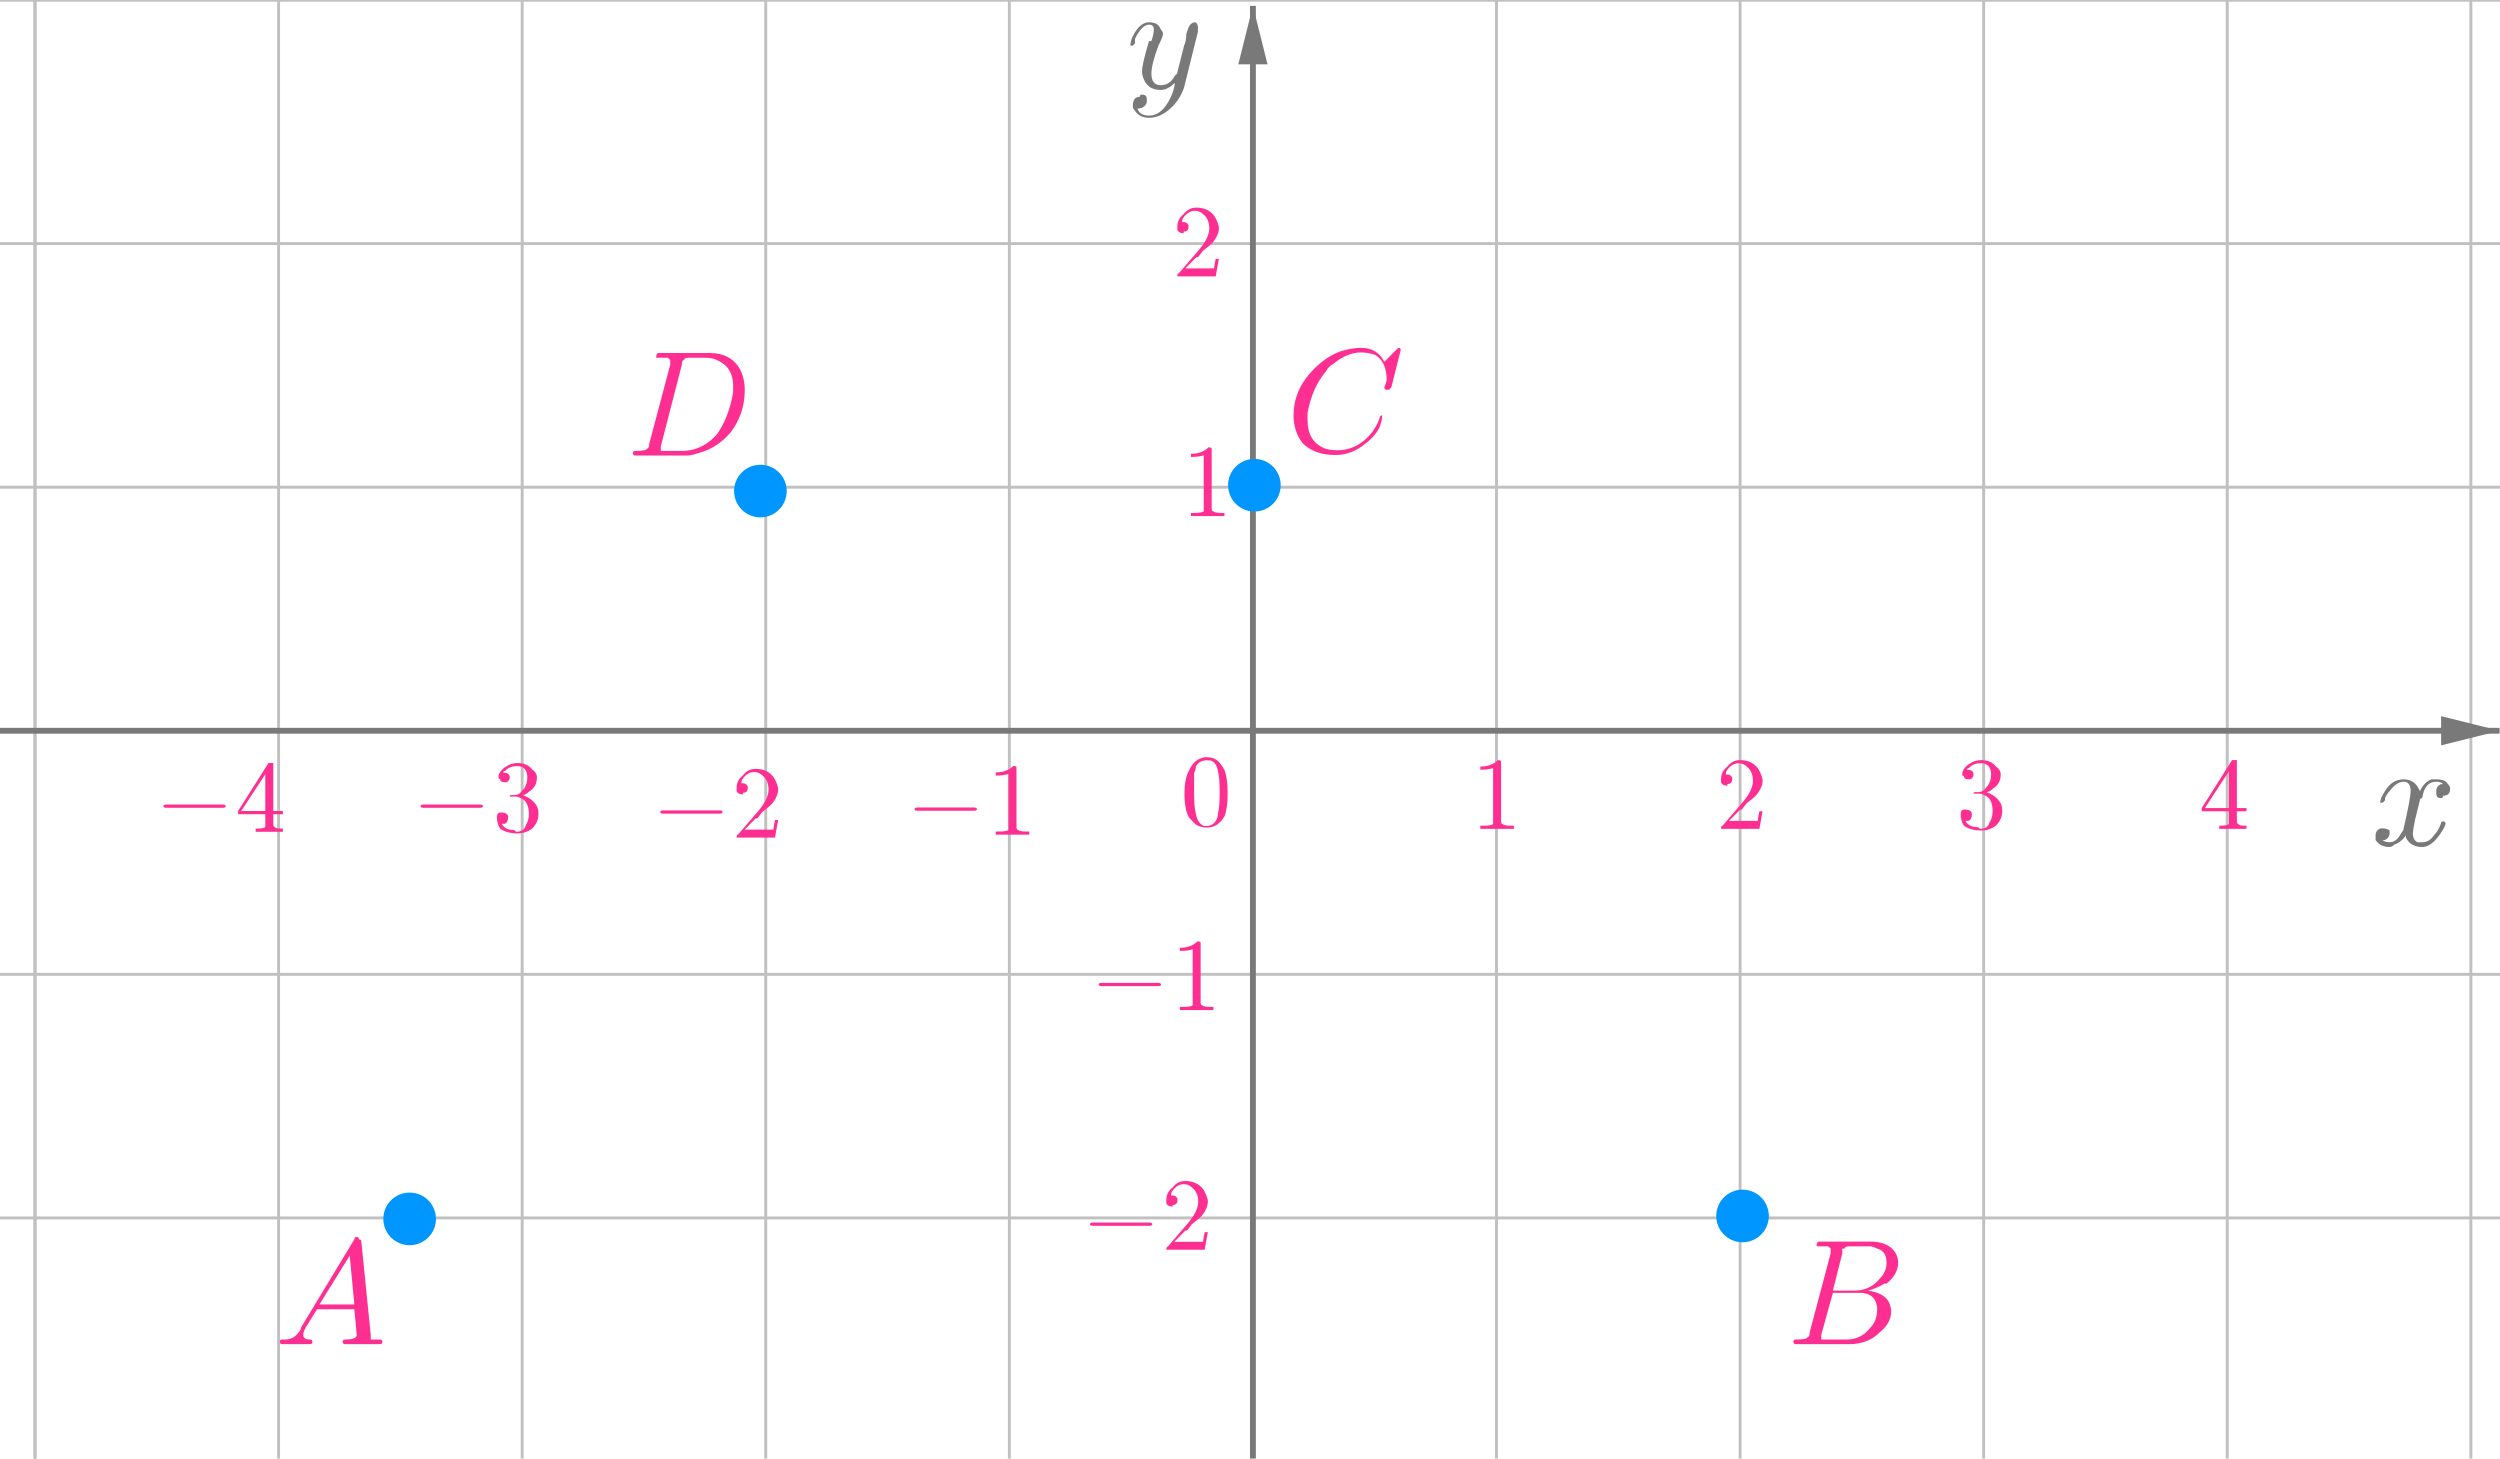 <?xml version="1.0" encoding="ISO-8859-1" standalone="no"?>

<svg 
     version="1.1"
     baseProfile="full"
     xmlns="http://www.w3.org/2000/svg"
     xmlns:xlink="http://www.w3.org/1999/xlink"
     xmlns:ev="http://www.w3.org/2001/xml-events"
     width="10.284cm"
     height="6.0cm"
     viewBox="0 0 855 499"
     >
<title>

</title>
<g stroke-linejoin="miter" stroke-dashoffset="0" stroke-dasharray="none" stroke-width="1" stroke-miterlimit="10.000" stroke-linecap="square">
<clipPath id="clip24385670-cf66-4492-964b-a7be3c8c5013">
  <path d="M 0 0 L 0 500.00 L 857.00 500.00 L 857.00 0 z"/>
</clipPath>
<g clip-path="url(#clip1)">
<g stroke-linejoin="round" stroke-linecap="round" fill="none" stroke-opacity="1" stroke="#c0c0c0">
  <path d="M 11.833 0 L 11.833 500.00"/>
</g> <!-- drawing style -->
</g> <!-- clip1 -->
<clipPath id="clip0a38fbf6-c0df-4f39-92a5-910415e85860">
  <path d="M 0 0 L 0 500.00 L 857.00 500.00 L 857.00 0 z"/>
</clipPath>
<g clip-path="url(#clip2)">
<g stroke-linejoin="round" stroke-linecap="round" fill="none" stroke-opacity="1" stroke="#c0c0c0">
  <path d="M 11.833 0 L 11.833 500.00"/>
</g> <!-- drawing style -->
</g> <!-- clip2 -->
<clipPath id="clipd5281bd0-6e5c-493f-b019-3eb5f5db3899">
  <path d="M 0 0 L 0 500.00 L 857.00 500.00 L 857.00 0 z"/>
</clipPath>
<g clip-path="url(#clip3)">
<g stroke-linejoin="round" stroke-linecap="round" fill="none" stroke-opacity="1" stroke="#c0c0c0">
  <path d="M 95.167 0 L 95.167 500.00"/>
</g> <!-- drawing style -->
</g> <!-- clip3 -->
<clipPath id="clipcb87540b-2215-4efc-b146-9f20c1ed59b8">
  <path d="M 0 0 L 0 500.00 L 857.00 500.00 L 857.00 0 z"/>
</clipPath>
<g clip-path="url(#clip4)">
<g stroke-linejoin="round" stroke-linecap="round" fill="none" stroke-opacity="1" stroke="#c0c0c0">
  <path d="M 178.50 0 L 178.50 500.00"/>
</g> <!-- drawing style -->
</g> <!-- clip4 -->
<clipPath id="clip9c1543b3-122c-484d-a02b-ab6998bc1e66">
  <path d="M 0 0 L 0 500.00 L 857.00 500.00 L 857.00 0 z"/>
</clipPath>
<g clip-path="url(#clip5)">
<g stroke-linejoin="round" stroke-linecap="round" fill="none" stroke-opacity="1" stroke="#c0c0c0">
  <path d="M 261.83 0 L 261.83 500.00"/>
</g> <!-- drawing style -->
</g> <!-- clip5 -->
<clipPath id="clipfe682a35-bd03-46c2-84f3-73fbf9e304c6">
  <path d="M 0 0 L 0 500.00 L 857.00 500.00 L 857.00 0 z"/>
</clipPath>
<g clip-path="url(#clip6)">
<g stroke-linejoin="round" stroke-linecap="round" fill="none" stroke-opacity="1" stroke="#c0c0c0">
  <path d="M 345.17 0 L 345.17 500.00"/>
</g> <!-- drawing style -->
</g> <!-- clip6 -->
<clipPath id="clip045ea88b-c188-40c7-87aa-b1f42d84da2e">
  <path d="M 0 0 L 0 500.00 L 857.00 500.00 L 857.00 0 z"/>
</clipPath>
<g clip-path="url(#clip7)">
<g stroke-linejoin="round" stroke-linecap="round" fill="none" stroke-opacity="1" stroke="#c0c0c0">
  <path d="M 511.83 0 L 511.83 500.00"/>
</g> <!-- drawing style -->
</g> <!-- clip7 -->
<clipPath id="clip0ba10010-9be3-4bc5-b5d0-8e4a32c9cb94">
  <path d="M 0 0 L 0 500.00 L 857.00 500.00 L 857.00 0 z"/>
</clipPath>
<g clip-path="url(#clip8)">
<g stroke-linejoin="round" stroke-linecap="round" fill="none" stroke-opacity="1" stroke="#c0c0c0">
  <path d="M 595.17 0 L 595.17 500.00"/>
</g> <!-- drawing style -->
</g> <!-- clip8 -->
<clipPath id="clip038d1965-baba-414e-aaf7-bc9b7b09aeac">
  <path d="M 0 0 L 0 500.00 L 857.00 500.00 L 857.00 0 z"/>
</clipPath>
<g clip-path="url(#clip9)">
<g stroke-linejoin="round" stroke-linecap="round" fill="none" stroke-opacity="1" stroke="#c0c0c0">
  <path d="M 678.50 0 L 678.50 500.00"/>
</g> <!-- drawing style -->
</g> <!-- clip9 -->
<clipPath id="clip55d5c43d-fb89-42ff-81cc-acf24cf4f34d">
  <path d="M 0 0 L 0 500.00 L 857.00 500.00 L 857.00 0 z"/>
</clipPath>
<g clip-path="url(#clip10)">
<g stroke-linejoin="round" stroke-linecap="round" fill="none" stroke-opacity="1" stroke="#c0c0c0">
  <path d="M 761.83 0 L 761.83 500.00"/>
</g> <!-- drawing style -->
</g> <!-- clip10 -->
<clipPath id="clipbdc3daa5-54d8-4be4-a1f1-5555f70b644b">
  <path d="M 0 0 L 0 500.00 L 857.00 500.00 L 857.00 0 z"/>
</clipPath>
<g clip-path="url(#clip11)">
<g stroke-linejoin="round" stroke-linecap="round" fill="none" stroke-opacity="1" stroke="#c0c0c0">
  <path d="M 845.17 0 L 845.17 500.00"/>
</g> <!-- drawing style -->
</g> <!-- clip11 -->
<clipPath id="clipae8eedd3-e1bb-4cbb-925e-99b02f8bb991">
  <path d="M 0 0 L 0 500.00 L 857.00 500.00 L 857.00 0 z"/>
</clipPath>
<g clip-path="url(#clip12)">
<g stroke-linejoin="round" stroke-linecap="round" fill="none" stroke-opacity="1" stroke="#c0c0c0">
  <path d="M 0 1.4211E-14 L 857.00 1.4211E-14"/>
</g> <!-- drawing style -->
</g> <!-- clip12 -->
<clipPath id="clip0628e87e-1be3-47b1-9572-05d92373d8ca">
  <path d="M 0 0 L 0 500.00 L 857.00 500.00 L 857.00 0 z"/>
</clipPath>
<g clip-path="url(#clip13)">
<g stroke-linejoin="round" stroke-linecap="round" fill="none" stroke-opacity="1" stroke="#c0c0c0">
  <path d="M 0 1.4211E-14 L 857.00 1.4211E-14"/>
</g> <!-- drawing style -->
</g> <!-- clip13 -->
<clipPath id="clipad5fabce-4638-49dc-a88d-347ee9aacdf3">
  <path d="M 0 0 L 0 500.00 L 857.00 500.00 L 857.00 0 z"/>
</clipPath>
<g clip-path="url(#clip14)">
<g stroke-linejoin="round" stroke-linecap="round" fill="none" stroke-opacity="1" stroke="#c0c0c0">
  <path d="M 0 83.333 L 857.00 83.333"/>
</g> <!-- drawing style -->
</g> <!-- clip14 -->
<clipPath id="clip4862e59b-54ec-4828-aca6-fa48a9a6639d">
  <path d="M 0 0 L 0 500.00 L 857.00 500.00 L 857.00 0 z"/>
</clipPath>
<g clip-path="url(#clip15)">
<g stroke-linejoin="round" stroke-linecap="round" fill="none" stroke-opacity="1" stroke="#c0c0c0">
  <path d="M 0 166.67 L 857.00 166.67"/>
</g> <!-- drawing style -->
</g> <!-- clip15 -->
<clipPath id="clip5ee1fe22-af1d-433e-ba43-e94cb670dd3d">
  <path d="M 0 0 L 0 500.00 L 857.00 500.00 L 857.00 0 z"/>
</clipPath>
<g clip-path="url(#clip16)">
<g stroke-linejoin="round" stroke-linecap="round" fill="none" stroke-opacity="1" stroke="#c0c0c0">
  <path d="M 0 333.33 L 857.00 333.33"/>
</g> <!-- drawing style -->
</g> <!-- clip16 -->
<clipPath id="clip5a588a1e-3cc4-4034-b3bc-a0e5632e5063">
  <path d="M 0 0 L 0 500.00 L 857.00 500.00 L 857.00 0 z"/>
</clipPath>
<g clip-path="url(#clip17)">
<g stroke-linejoin="round" stroke-linecap="round" fill="none" stroke-opacity="1" stroke="#c0c0c0">
  <path d="M 0 416.67 L 857.00 416.67"/>
</g> <!-- drawing style -->
</g> <!-- clip17 -->
<clipPath id="clipde2184bb-5eae-4c7a-8942-beb96e1563df">
  <path d="M 0 0 L 0 500.00 L 857.00 500.00 L 857.00 0 z"/>
</clipPath>
<g clip-path="url(#clip18)">
<g stroke-linejoin="round" stroke-linecap="round" fill="none" stroke-opacity="1" stroke="#c0c0c0">
  <path d="M 0 500.00 L 857.00 500.00"/>
</g> <!-- drawing style -->
</g> <!-- clip18 -->
<clipPath id="clip054380ce-4a36-4447-a527-a49433bf2982">
  <path d="M 0 0 L 0 500.00 L 857.00 500.00 L 857.00 0 z"/>
</clipPath>
<g clip-path="url(#clip19)">
<g stroke-width="2" stroke-linecap="butt" fill="none" stroke-opacity="1" stroke="#797979">
  <path d="M 428.50 3 L 428.50 500.00"/>
</g> <!-- drawing style -->
</g> <!-- clip19 -->
<clipPath id="clipe58cb8d8-b856-4dbe-9450-29a71fb6767e">
  <path d="M 0 0 L 0 500.00 L 857.00 500.00 L 857.00 0 z"/>
</clipPath>
<g clip-path="url(#clip20)">
<g fill-opacity="1" fill-rule="evenodd" stroke="none" fill="#797979">
  <path d="M 428.50 2 L 423.50 22.000 L 433.50 22.000"/>
</g> <!-- drawing style -->
</g> <!-- clip20 -->
<clipPath id="clip6db708d2-3172-4c33-a275-e4644fa37a31">
  <path d="M 0 0 L 0 500.00 L 857.00 500.00 L 857.00 0 z"/>
</clipPath>
<g clip-path="url(#clip21)">
<g stroke-width="2" stroke-linecap="butt" fill="none" stroke-opacity="1" stroke="#797979">
  <path d="M 0 250.00 L 854.00 250.00"/>
</g> <!-- drawing style -->
</g> <!-- clip21 -->
<clipPath id="clipd2e5c452-5ed2-496e-9315-6cdff74dc135">
  <path d="M 0 0 L 0 500.00 L 857.00 500.00 L 857.00 0 z"/>
</clipPath>
<g clip-path="url(#clip22)">
<g fill-opacity="1" fill-rule="evenodd" stroke="none" fill="#797979">
  <path d="M 855.00 250.00 L 835.00 245.00 L 835.00 255.00"/>
</g> <!-- drawing style -->
</g> <!-- clip22 -->
<g id="misc">
</g><!-- misc -->
<g id="layer0">
<clipPath id="clip0cd13447-91e2-4d1c-b9a4-ea2bce19fafc">
  <path d="M 0 0 L 0 500.00 L 857.00 500.00 L 857.00 0 z"/>
</clipPath>
<g clip-path="url(#clip23)">
<g fill-opacity="1" fill-rule="nonzero" stroke="none" fill="#0096ff">
  <path d="M 605.00 416.00 C 605.00 420.97 600.97 425.00 596.00 425.00 C 591.03 425.00 587.00 420.97 587.00 416.00 C 587.00 411.03 591.03 407.00 596.00 407.00 C 600.97 407.00 605.00 411.03 605.00 416.00 z"/>
<title>Point C</title>
<desc>C = (2.01, -1.99)</desc>

</g> <!-- drawing style -->
</g> <!-- clip23 -->
<clipPath id="clip4b1fa50b-3004-492b-a62f-6d46e76fdc37">
  <path d="M 0 0 L 0 500.00 L 857.00 500.00 L 857.00 0 z"/>
</clipPath>
<g clip-path="url(#clip24)">
<g fill-opacity="1" fill-rule="nonzero" stroke="none" fill="#0096ff">
  <path d="M 149.00 417.00 C 149.00 421.97 144.97 426.00 140.00 426.00 C 135.03 426.00 131.00 421.97 131.00 417.00 C 131.00 412.03 135.03 408.00 140.00 408.00 C 144.97 408.00 149.00 412.03 149.00 417.00 z"/>
<title>Point D</title>
<desc>D = (-3.46, -2)</desc>

</g> <!-- drawing style -->
</g> <!-- clip24 -->
<clipPath id="clipc66b7fcf-9d20-4b3c-a726-d5cfbf21b9df">
  <path d="M 0 0 L 0 500.00 L 857.00 500.00 L 857.00 0 z"/>
</clipPath>
<g clip-path="url(#clip25)">
<g fill-opacity="1" fill-rule="nonzero" stroke="none" fill="#0096ff">
  <path d="M 269.00 168.00 C 269.00 172.97 264.97 177.00 260.00 177.00 C 255.03 177.00 251.00 172.97 251.00 168.00 C 251.00 163.03 255.03 159.00 260.00 159.00 C 264.97 159.00 269.00 163.03 269.00 168.00 z"/>
<title>Point D_1</title>
<desc>D_1 = (-2.02, 0.98)</desc>

</g> <!-- drawing style -->
</g> <!-- clip25 -->
<clipPath id="clipf30b0b69-cc99-4fd3-94d7-39714f927c41">
  <path d="M 0 0 L 0 500.00 L 857.00 500.00 L 857.00 0 z"/>
</clipPath>
<g clip-path="url(#clip26)">
<g fill-opacity="1" fill-rule="nonzero" stroke="none" fill="#0096ff">
  <path d="M 438.00 166.00 C 438.00 170.97 433.97 175.00 429.00 175.00 C 424.03 175.00 420.00 170.97 420.00 166.00 C 420.00 161.03 424.03 157.00 429.00 157.00 C 433.97 157.00 438.00 161.03 438.00 166.00 z"/>
<title>Point D_2</title>
<desc>D_2 = (0.01, 1.01)</desc>

</g> <!-- drawing style -->
</g> <!-- clip26 -->
<g transform="matrix(51.000, 0, 0, 51.000, 811.00, 288.96)">
<clipPath id="clip059b58aa-afd6-41c9-81c2-4650f9bc6fdc">
  <path d="M -15.902 -5.666 L -15.902 4.138 L .902 4.138 L .902 -5.666 z"/>
</clipPath>
<g clip-path="url(#clip27)">
<g fill-opacity="1" fill-rule="nonzero" stroke="none" fill="#797979">
  <path d="M .328 -.297 L .297 -.172 Q .281 -.094 .281 -.078 Q .281 -.031 .312 -.016 Q .328 -.016 .344 -.016 Q .391 -.016 .422 -.062 Q .453 -.094 .469 -.141 Q .469 -.156 .484 -.156 Q .5 -.156 .5 -.141 Q .5 -.125 .469 -.078 Q .406 .016 .344 .016 Q .266 .016 .234 -.047 Q .234 -.062 .234 -.062 Q .203 -.016 .156 -0 Q .141 .016 .125 .016 Q .062 .016 .031 -.031 Q .031 -.031 .031 -.062 Q .031 -.094 .062 -.109 Q .078 -.109 .078 -.109 Q .109 -.109 .125 -.094 Q .125 -.078 .125 -.078 Q .125 -.047 .094 -.031 Q .078 -.031 .078 -.031 Q .094 -.016 .125 -.016 Q .172 -.016 .203 -.078 Q .219 -.094 .219 -.109 Q .266 -.312 .266 -.359 Q .266 -.422 .219 -.422 Q .172 -.422 .125 -.359 L .125 -.359 Q .125 -.359 .125 -.359 Q .109 -.344 .094 -.312 Q .094 -.312 .094 -.297 L .078 -.281 Q .078 -.281 .078 -.281 Q .062 -.281 .062 -.281 Q .062 -.312 .094 -.359 Q .141 -.438 .219 -.438 Q .297 -.438 .328 -.359 Q .359 -.422 .406 -.438 Q .422 -.438 .438 -.438 Q .5 -.438 .516 -.406 Q .531 -.391 .531 -.375 Q .531 -.328 .484 -.328 Q .484 -.312 .469 -.312 Q .438 -.312 .438 -.344 Q .438 -.344 .438 -.359 Q .438 -.391 .469 -.406 Q .469 -.406 .484 -.406 Q .469 -.422 .438 -.422 Q .359 -.422 .344 -.312 Q .328 -.312 .328 -.297 z"/>
<title>$x$</title>
<desc>text1 = “$x$”</desc>

</g> <!-- drawing style -->
</g> <!-- clip27 -->
</g> <!-- transform -->
<g transform="matrix(51.000, 0, 0, 51.000, 385.00, 29.958)">
<clipPath id="clip6a3fc598-c185-4d7d-a6a5-fc6ebfd2fdae">
  <path d="M -7.549 -.587 L -7.549 9.216 L 9.255 9.216 L 9.255 -.587 z"/>
</clipPath>
<g clip-path="url(#clip28)">
<g fill-opacity="1" fill-rule="nonzero" stroke="none" fill="#797979">
  <path d="M .484 -.375 L .391 -0 Q .359 .094 .281 .156 Q .219 .203 .156 .203 Q .094 .203 .062 .156 Q .047 .141 .047 .125 Q .047 .062 .094 .062 Q .094 .047 .109 .047 Q .141 .047 .141 .078 Q .141 .078 .141 .094 Q .141 .109 .125 .125 Q .109 .141 .078 .141 Q .094 .188 .156 .188 Q .219 .188 .266 .125 Q .312 .062 .328 -.016 Q .328 -.031 .328 -.031 Q .281 .016 .234 .016 Q .156 .016 .125 -.047 Q .109 -.078 .109 -.109 Q .109 -.156 .156 -.312 Q .156 -.312 .172 -.312 Q .188 -.359 .188 -.391 Q .188 -.422 .156 -.422 Q .109 -.422 .062 -.328 L .062 -.328 Q .062 -.312 .062 -.297 Q .047 -.281 .047 -.281 Q .031 -.281 .031 -.281 Q .031 -.312 .047 -.344 Q .094 -.438 .156 -.438 Q .219 -.438 .234 -.391 Q .25 -.375 .25 -.359 Q .25 -.344 .219 -.281 Q .172 -.156 .172 -.094 Q .172 -.016 .234 -.016 Q .297 -.016 .328 -.078 Q .344 -.094 .344 -.094 L .391 -.281 Q .406 -.312 .406 -.359 Q .422 -.406 .422 -.406 Q .438 -.438 .469 -.438 Q .484 -.422 .484 -.406 Q .484 -.391 .484 -.375 z"/>
<title>$y$</title>
<desc>text1_1 = “$y$”</desc>

</g> <!-- drawing style -->
</g> <!-- clip28 -->
</g> <!-- transform -->
<g transform="matrix(35.000, 0, 0, 35.000, 503.00, 283.56)">
<clipPath id="clip25e69daf-c0e0-4cc4-892f-705a3c9ba72c">
  <path d="M -14.371 -8.102 L -14.371 6.184 L 10.114 6.184 L 10.114 -8.102 z"/>
</clipPath>
<g clip-path="url(#clip29)">
<g fill-opacity="1" fill-rule="nonzero" stroke="none" fill="#ff2f92">
  <path d="M .297 -.641 L .297 -.078 Q .297 -.047 .312 -.047 Q .328 -.031 .391 -.031 L .422 -.031 L .422 -0 Q .391 -0 .25 -0 Q .125 -0 .094 -0 L .094 -.031 L .125 -.031 Q .203 -.031 .219 -.047 L .219 -.047 Q .219 -.062 .219 -.078 L .219 -.594 Q .172 -.578 .094 -.578 L .094 -.609 Q .203 -.609 .266 -.672 Q .297 -.672 .297 -.656 L .297 -.656 L .297 -.656 Q .297 -.656 .297 -.641 z"/>
<title>$1$</title>
<desc>text1_2 = “$1$”</desc>

</g> <!-- drawing style -->
</g> <!-- clip29 -->
</g> <!-- transform -->
<g transform="matrix(35.000, 0, 0, 35.000, 587.00, 283.56)">
<clipPath id="clip4f13aee1-1971-4b11-9771-82be2842d368">
  <path d="M -16.771 -8.102 L -16.771 6.184 L 7.714 6.184 L 7.714 -8.102 z"/>
</clipPath>
<g clip-path="url(#clip30)">
<g fill-opacity="1" fill-rule="nonzero" stroke="none" fill="#ff2f92">
  <path d="M .453 -.172 L .453 -.172 L .422 -0 L .047 -0 Q .047 -.031 .062 -.031 L .062 -.031 L .25 -.25 Q .359 -.375 .359 -.469 Q .359 -.562 .297 -.609 L .297 -.609 L .297 -.609 Q .266 -.641 .219 -.641 Q .156 -.641 .109 -.578 Q .094 -.562 .094 -.531 Q .094 -.531 .109 -.531 Q .141 -.531 .156 -.5 L .156 -.5 Q .156 -.484 .156 -.484 Q .156 -.438 .109 -.438 Q .109 -.422 .109 -.422 Q .062 -.422 .047 -.453 Q .047 -.469 .047 -.484 Q .047 -.562 .109 -.609 Q .156 -.672 .234 -.672 Q .344 -.672 .406 -.594 Q .438 -.547 .453 -.484 Q .453 -.484 .453 -.469 Q .453 -.406 .391 -.328 Q .359 -.297 .297 -.25 L .25 -.188 L .234 -.188 L .125 -.078 L .312 -.078 Q .391 -.078 .406 -.078 Q .406 -.094 .422 -.172 L .453 -.172 z"/>
<title>$2$</title>
<desc>text1_4 = “$2$”</desc>

</g> <!-- drawing style -->
</g> <!-- clip30 -->
</g> <!-- transform -->
<g transform="matrix(35.000, 0, 0, 35.000, 669.00, 283.56)">
<clipPath id="clipff40c2c5-abb6-4132-be96-917dbc9c2dfa">
  <path d="M -19.114 -8.102 L -19.114 6.184 L 5.371 6.184 L 5.371 -8.102 z"/>
</clipPath>
<g clip-path="url(#clip31)">
<g fill-opacity="1" fill-rule="nonzero" stroke="none" fill="#ff2f92">
  <path d="M .297 -.359 L .297 -.359 Q .391 -.328 .438 -.25 Q .453 -.219 .453 -.172 Q .453 -.094 .391 -.031 Q .328 .016 .25 .016 Q .141 .016 .078 -.031 Q .047 -.078 .047 -.141 Q .047 -.188 .078 -.188 Q .094 -.188 .094 -.188 Q .141 -.188 .156 -.156 Q .156 -.141 .156 -.141 Q .156 -.094 .125 -.078 Q .109 -.078 .094 -.078 Q .125 -.016 .219 -.016 Q .234 -0 .234 -0 Q .312 -0 .328 -.062 Q .359 -.109 .359 -.172 Q .359 -.297 .281 -.328 Q .25 -.344 .234 -.344 L .188 -.344 Q .172 -.344 .172 -.344 Q .172 -.359 .188 -.359 Q .203 -.359 .219 -.359 Q .266 -.359 .297 -.406 L .297 -.406 L .297 -.406 L .297 -.406 L .297 -.406 L .312 -.422 Q .344 -.469 .344 -.531 Q .344 -.625 .266 -.641 Q .25 -.641 .234 -.641 Q .172 -.641 .125 -.594 Q .109 -.594 .109 -.578 Q .172 -.578 .172 -.531 Q .172 -.5 .141 -.484 Q .125 -.484 .125 -.484 Q .078 -.484 .078 -.516 L .078 -.516 L .078 -.516 Q .062 -.516 .062 -.531 Q .062 -.594 .141 -.641 Q .188 -.672 .25 -.672 Q .344 -.672 .391 -.609 L .391 -.609 Q .438 -.578 .438 -.531 Q .438 -.438 .359 -.391 Q .328 -.359 .297 -.359 z"/>
<title>$3$</title>
<desc>text1_5 = “$3$”</desc>

</g> <!-- drawing style -->
</g> <!-- clip31 -->
</g> <!-- transform -->
<g transform="matrix(35.000, 0, 0, 35.000, 752.00, 283.56)">
<clipPath id="clip04ee69fc-a2b6-4e7d-84c1-26419b3940fd">
  <path d="M -21.486 -8.102 L -21.486 6.184 L 3 6.184 L 3 -8.102 z"/>
</clipPath>
<g clip-path="url(#clip32)">
<g fill-opacity="1" fill-rule="nonzero" stroke="none" fill="#ff2f92">
  <path d="M .031 -.172 L .031 -.203 L .328 -.672 Q .344 -.672 .359 -.672 Q .375 -.672 .375 -.672 L .375 -.656 L .375 -.203 L .469 -.203 L .469 -.172 L .375 -.172 L .375 -.078 Q .375 -.047 .391 -.047 Q .391 -.031 .453 -.031 L .469 -.031 L .469 -0 Q .422 -0 .328 -0 Q .234 -0 .203 -0 L .203 -.031 L .219 -.031 Q .281 -.031 .297 -.047 Q .297 -.062 .297 -.078 L .297 -.172 L .031 -.172 z M .297 -.203 L .297 -.562 L .062 -.203 L .297 -.203 z"/>
<title>$4$</title>
<desc>text1_3 = “$4$”</desc>

</g> <!-- drawing style -->
</g> <!-- clip32 -->
</g> <!-- transform -->
<g transform="matrix(35.000, 0, 0, 35.000, 310.00, 285.56)">
<clipPath id="clip9e3221ae-4c3e-4083-9caa-475cdbca004c">
  <path d="M -8.857 -8.159 L -8.857 6.127 L 15.629 6.127 L 15.629 -8.159 z"/>
</clipPath>
<g clip-path="url(#clip33)">
<g fill-opacity="1" fill-rule="nonzero" stroke="none" fill="#ff2f92">
  <path d="M .656 -.234 L .109 -.234 Q .078 -.234 .078 -.25 Q .078 -.266 .109 -.266 L .656 -.266 Q .688 -.266 .688 -.25 Q .688 -.234 .656 -.234 z"/>
<title>$-1$</title>
<desc>text1_6 = “$-1$”</desc>

</g> <!-- drawing style -->
</g> <!-- clip33 -->
</g> <!-- transform -->
<g transform="matrix(35.000, 0, 0, 35.000, 337.22, 285.56)">
<clipPath id="clip10ac19ae-706d-464e-bbfd-5502e5b817cf">
  <path d="M -9.635 -8.159 L -9.635 6.127 L 14.851 6.127 L 14.851 -8.159 z"/>
</clipPath>
<g clip-path="url(#clip34)">
<g fill-opacity="1" fill-rule="nonzero" stroke="none" fill="#ff2f92">
  <path d="M .297 -.641 L .297 -.078 Q .297 -.047 .312 -.047 Q .328 -.031 .391 -.031 L .422 -.031 L .422 -0 Q .391 -0 .25 -0 Q .125 -0 .094 -0 L .094 -.031 L .125 -.031 Q .203 -.031 .219 -.047 L .219 -.047 Q .219 -.062 .219 -.078 L .219 -.594 Q .172 -.578 .094 -.578 L .094 -.609 Q .203 -.609 .266 -.672 Q .297 -.672 .297 -.656 L .297 -.656 L .297 -.656 Q .297 -.656 .297 -.641 z"/>
<title>$-1$</title>
<desc>text1_6 = “$-1$”</desc>

</g> <!-- drawing style -->
</g> <!-- clip34 -->
</g> <!-- transform -->
<g transform="matrix(35.000, 0, 0, 35.000, 223.00, 286.56)">
<clipPath id="clipf82b1552-9a7e-46a3-9660-4c07203aa650">
  <path d="M -6.371 -8.187 L -6.371 6.098 L 18.114 6.098 L 18.114 -8.187 z"/>
</clipPath>
<g clip-path="url(#clip35)">
<g fill-opacity="1" fill-rule="nonzero" stroke="none" fill="#ff2f92">
  <path d="M .656 -.234 L .109 -.234 Q .078 -.234 .078 -.25 Q .078 -.266 .109 -.266 L .656 -.266 Q .688 -.266 .688 -.25 Q .688 -.234 .656 -.234 z"/>
<title>$-2$</title>
<desc>text1_7 = “$-2$”</desc>

</g> <!-- drawing style -->
</g> <!-- clip35 -->
</g> <!-- transform -->
<g transform="matrix(35.000, 0, 0, 35.000, 250.22, 286.56)">
<clipPath id="clip45b72cf8-747f-4ea6-a31f-8b9fb0190849">
  <path d="M -7.149 -8.187 L -7.149 6.098 L 17.337 6.098 L 17.337 -8.187 z"/>
</clipPath>
<g clip-path="url(#clip36)">
<g fill-opacity="1" fill-rule="nonzero" stroke="none" fill="#ff2f92">
  <path d="M .453 -.172 L .453 -.172 L .422 -0 L .047 -0 Q .047 -.031 .062 -.031 L .062 -.031 L .25 -.25 Q .359 -.375 .359 -.469 Q .359 -.562 .297 -.609 L .297 -.609 L .297 -.609 Q .266 -.641 .219 -.641 Q .156 -.641 .109 -.578 Q .094 -.562 .094 -.531 Q .094 -.531 .109 -.531 Q .141 -.531 .156 -.5 L .156 -.5 Q .156 -.484 .156 -.484 Q .156 -.438 .109 -.438 Q .109 -.422 .109 -.422 Q .062 -.422 .047 -.453 Q .047 -.469 .047 -.484 Q .047 -.562 .109 -.609 Q .156 -.672 .234 -.672 Q .344 -.672 .406 -.594 Q .438 -.547 .453 -.484 Q .453 -.484 .453 -.469 Q .453 -.406 .391 -.328 Q .359 -.297 .297 -.25 L .25 -.188 L .234 -.188 L .125 -.078 L .312 -.078 Q .391 -.078 .406 -.078 Q .406 -.094 .422 -.172 L .453 -.172 z"/>
<title>$-2$</title>
<desc>text1_7 = “$-2$”</desc>

</g> <!-- drawing style -->
</g> <!-- clip36 -->
</g> <!-- transform -->
<g transform="matrix(35.000, 0, 0, 35.000, 141.00, 284.56)">
<clipPath id="clip990e505d-4f80-42da-be86-d752bb496cc1">
  <path d="M -4.029 -8.13 L -4.029 6.156 L 20.457 6.156 L 20.457 -8.13 z"/>
</clipPath>
<g clip-path="url(#clip37)">
<g fill-opacity="1" fill-rule="nonzero" stroke="none" fill="#ff2f92">
  <path d="M .656 -.234 L .109 -.234 Q .078 -.234 .078 -.25 Q .078 -.266 .109 -.266 L .656 -.266 Q .688 -.266 .688 -.25 Q .688 -.234 .656 -.234 z"/>
<title>$-3$</title>
<desc>text1_8 = “$-3$”</desc>

</g> <!-- drawing style -->
</g> <!-- clip37 -->
</g> <!-- transform -->
<g transform="matrix(35.000, 0, 0, 35.000, 168.22, 284.56)">
<clipPath id="clip5927263b-ce5d-4c53-9edb-f08db25462c8">
  <path d="M -4.806 -8.13 L -4.806 6.156 L 19.679 6.156 L 19.679 -8.13 z"/>
</clipPath>
<g clip-path="url(#clip38)">
<g fill-opacity="1" fill-rule="nonzero" stroke="none" fill="#ff2f92">
  <path d="M .297 -.359 L .297 -.359 Q .391 -.328 .438 -.25 Q .453 -.219 .453 -.172 Q .453 -.094 .391 -.031 Q .328 .016 .25 .016 Q .141 .016 .078 -.031 Q .047 -.078 .047 -.141 Q .047 -.188 .078 -.188 Q .094 -.188 .094 -.188 Q .141 -.188 .156 -.156 Q .156 -.141 .156 -.141 Q .156 -.094 .125 -.078 Q .109 -.078 .094 -.078 Q .125 -.016 .219 -.016 Q .234 -0 .234 -0 Q .312 -0 .328 -.062 Q .359 -.109 .359 -.172 Q .359 -.297 .281 -.328 Q .25 -.344 .234 -.344 L .188 -.344 Q .172 -.344 .172 -.344 Q .172 -.359 .188 -.359 Q .203 -.359 .219 -.359 Q .266 -.359 .297 -.406 L .297 -.406 L .297 -.406 L .297 -.406 L .297 -.406 L .312 -.422 Q .344 -.469 .344 -.531 Q .344 -.625 .266 -.641 Q .25 -.641 .234 -.641 Q .172 -.641 .125 -.594 Q .109 -.594 .109 -.578 Q .172 -.578 .172 -.531 Q .172 -.5 .141 -.484 Q .125 -.484 .125 -.484 Q .078 -.484 .078 -.516 L .078 -.516 L .078 -.516 Q .062 -.516 .062 -.531 Q .062 -.594 .141 -.641 Q .188 -.672 .25 -.672 Q .344 -.672 .391 -.609 L .391 -.609 Q .438 -.578 .438 -.531 Q .438 -.438 .359 -.391 Q .328 -.359 .297 -.359 z"/>
<title>$-3$</title>
<desc>text1_8 = “$-3$”</desc>

</g> <!-- drawing style -->
</g> <!-- clip38 -->
</g> <!-- transform -->
<g transform="matrix(35.000, 0, 0, 35.000, 53.000, 284.56)">
<clipPath id="clipad25b546-7d69-4623-87af-9fb2a411cc6b">
  <path d="M -1.514 -8.13 L -1.514 6.156 L 22.971 6.156 L 22.971 -8.13 z"/>
</clipPath>
<g clip-path="url(#clip39)">
<g fill-opacity="1" fill-rule="nonzero" stroke="none" fill="#ff2f92">
  <path d="M .656 -.234 L .109 -.234 Q .078 -.234 .078 -.25 Q .078 -.266 .109 -.266 L .656 -.266 Q .688 -.266 .688 -.25 Q .688 -.234 .656 -.234 z"/>
<title>$-4$</title>
<desc>text1_9 = “$-4$”</desc>

</g> <!-- drawing style -->
</g> <!-- clip39 -->
</g> <!-- transform -->
<g transform="matrix(35.000, 0, 0, 35.000, 80.222, 284.56)">
<clipPath id="clip9b8dc359-2b74-4aa8-b730-d7661b46922f">
  <path d="M -2.292 -8.13 L -2.292 6.156 L 22.194 6.156 L 22.194 -8.13 z"/>
</clipPath>
<g clip-path="url(#clip40)">
<g fill-opacity="1" fill-rule="nonzero" stroke="none" fill="#ff2f92">
  <path d="M .031 -.172 L .031 -.203 L .328 -.672 Q .344 -.672 .359 -.672 Q .375 -.672 .375 -.672 L .375 -.656 L .375 -.203 L .469 -.203 L .469 -.172 L .375 -.172 L .375 -.078 Q .375 -.047 .391 -.047 Q .391 -.031 .453 -.031 L .469 -.031 L .469 -0 Q .422 -0 .328 -0 Q .234 -0 .203 -0 L .203 -.031 L .219 -.031 Q .281 -.031 .297 -.047 Q .297 -.062 .297 -.078 L .297 -.172 L .031 -.172 z M .297 -.203 L .297 -.562 L .062 -.203 L .297 -.203 z"/>
<title>$-4$</title>
<desc>text1_9 = “$-4$”</desc>

</g> <!-- drawing style -->
</g> <!-- clip40 -->
</g> <!-- transform -->
<g transform="matrix(35.000, 0, 0, 35.000, 404.00, 282.56)">
<clipPath id="clipe1a52791-f757-4e72-8c20-484f4b6b014a">
  <path d="M -11.543 -8.073 L -11.543 6.213 L 12.943 6.213 L 12.943 -8.073 z"/>
</clipPath>
<g clip-path="url(#clip41)">
<g fill-opacity="1" fill-rule="nonzero" stroke="none" fill="#ff2f92">
  <path d="M .453 -.312 Q .453 -.172 .422 -.094 Q .359 .016 .25 .016 Q .156 .016 .109 -.047 Q .094 -.062 .078 -.078 Q .031 -.156 .031 -.312 Q .031 -.469 .078 -.547 Q .125 -.656 .234 -.672 L .25 -.672 Q .344 -.672 .391 -.594 L .391 -.594 Q .406 -.578 .422 -.547 Q .453 -.469 .453 -.312 z M .25 -0 L .25 -0 Q .312 -0 .344 -.062 Q .359 -.094 .359 -.125 Q .375 -.188 .375 -.328 Q .375 -.469 .359 -.531 Q .344 -.625 .281 -.641 Q .266 -.641 .25 -.641 Q .172 -.641 .141 -.578 Q .141 -.547 .125 -.516 Q .125 -.469 .125 -.328 Q .125 -.188 .141 -.125 Q .156 -.031 .219 -0 Q .234 -0 .25 -0 z"/>
<title>$0$</title>
<desc>text1_{10} = “$0$”</desc>

</g> <!-- drawing style -->
</g> <!-- clip41 -->
</g> <!-- transform -->
<g transform="matrix(35.000, 0, 0, 35.000, 404.00, 176.56)">
<clipPath id="clipf5ccc811-8584-48b4-b882-235ebc840009">
  <path d="M -11.543 -5.044 L -11.543 9.241 L 12.943 9.241 L 12.943 -5.044 z"/>
</clipPath>
<g clip-path="url(#clip42)">
<g fill-opacity="1" fill-rule="nonzero" stroke="none" fill="#ff2f92">
  <path d="M .297 -.641 L .297 -.078 Q .297 -.047 .312 -.047 Q .328 -.031 .391 -.031 L .422 -.031 L .422 -0 Q .391 -0 .25 -0 Q .125 -0 .094 -0 L .094 -.031 L .125 -.031 Q .203 -.031 .219 -.047 L .219 -.047 Q .219 -.062 .219 -.078 L .219 -.594 Q .172 -.578 .094 -.578 L .094 -.609 Q .203 -.609 .266 -.672 Q .297 -.672 .297 -.656 L .297 -.656 L .297 -.656 Q .297 -.656 .297 -.641 z"/>
<title>$1$</title>
<desc>text1_{11} = “$1$”</desc>

</g> <!-- drawing style -->
</g> <!-- clip42 -->
</g> <!-- transform -->
<g transform="matrix(35.000, 0, 0, 35.000, 401.00, 94.556)">
<clipPath id="clip9e9b5b0b-7ec8-44bf-920b-2216a8f07158">
  <path d="M -11.457 -2.702 L -11.457 11.584 L 13.029 11.584 L 13.029 -2.702 z"/>
</clipPath>
<g clip-path="url(#clip43)">
<g fill-opacity="1" fill-rule="nonzero" stroke="none" fill="#ff2f92">
  <path d="M .453 -.172 L .453 -.172 L .422 -0 L .047 -0 Q .047 -.031 .062 -.031 L .062 -.031 L .25 -.25 Q .359 -.375 .359 -.469 Q .359 -.562 .297 -.609 L .297 -.609 L .297 -.609 Q .266 -.641 .219 -.641 Q .156 -.641 .109 -.578 Q .094 -.562 .094 -.531 Q .094 -.531 .109 -.531 Q .141 -.531 .156 -.5 L .156 -.5 Q .156 -.484 .156 -.484 Q .156 -.438 .109 -.438 Q .109 -.422 .109 -.422 Q .062 -.422 .047 -.453 Q .047 -.469 .047 -.484 Q .047 -.562 .109 -.609 Q .156 -.672 .234 -.672 Q .344 -.672 .406 -.594 Q .438 -.547 .453 -.484 Q .453 -.484 .453 -.469 Q .453 -.406 .391 -.328 Q .359 -.297 .297 -.25 L .25 -.188 L .234 -.188 L .125 -.078 L .312 -.078 Q .391 -.078 .406 -.078 Q .406 -.094 .422 -.172 L .453 -.172 z"/>
<title>$2$</title>
<desc>text1_{12} = “$2$”</desc>

</g> <!-- drawing style -->
</g> <!-- clip43 -->
</g> <!-- transform -->
<g transform="matrix(35.000, 0, 0, 35.000, 370.00, 427.56)">
<clipPath id="clip7679e132-bed0-4a23-b1a2-56ae74fb3b59">
  <path d="M -10.571 -12.216 L -10.571 2.07 L 13.914 2.07 L 13.914 -12.216 z"/>
</clipPath>
<g clip-path="url(#clip44)">
<g fill-opacity="1" fill-rule="nonzero" stroke="none" fill="#ff2f92">
  <path d="M .656 -.234 L .109 -.234 Q .078 -.234 .078 -.25 Q .078 -.266 .109 -.266 L .656 -.266 Q .688 -.266 .688 -.25 Q .688 -.234 .656 -.234 z"/>
<title>$-2$</title>
<desc>text1_{13} = “$-2$”</desc>

</g> <!-- drawing style -->
</g> <!-- clip44 -->
</g> <!-- transform -->
<g transform="matrix(35.000, 0, 0, 35.000, 397.22, 427.56)">
<clipPath id="clip6159325f-801f-437b-ae9e-d875043e9d33">
  <path d="M -11.349 -12.216 L -11.349 2.07 L 13.137 2.07 L 13.137 -12.216 z"/>
</clipPath>
<g clip-path="url(#clip45)">
<g fill-opacity="1" fill-rule="nonzero" stroke="none" fill="#ff2f92">
  <path d="M .453 -.172 L .453 -.172 L .422 -0 L .047 -0 Q .047 -.031 .062 -.031 L .062 -.031 L .25 -.25 Q .359 -.375 .359 -.469 Q .359 -.562 .297 -.609 L .297 -.609 L .297 -.609 Q .266 -.641 .219 -.641 Q .156 -.641 .109 -.578 Q .094 -.562 .094 -.531 Q .094 -.531 .109 -.531 Q .141 -.531 .156 -.5 L .156 -.5 Q .156 -.484 .156 -.484 Q .156 -.438 .109 -.438 Q .109 -.422 .109 -.422 Q .062 -.422 .047 -.453 Q .047 -.469 .047 -.484 Q .047 -.562 .109 -.609 Q .156 -.672 .234 -.672 Q .344 -.672 .406 -.594 Q .438 -.547 .453 -.484 Q .453 -.484 .453 -.469 Q .453 -.406 .391 -.328 Q .359 -.297 .297 -.25 L .25 -.188 L .234 -.188 L .125 -.078 L .312 -.078 Q .391 -.078 .406 -.078 Q .406 -.094 .422 -.172 L .453 -.172 z"/>
<title>$-2$</title>
<desc>text1_{13} = “$-2$”</desc>

</g> <!-- drawing style -->
</g> <!-- clip45 -->
</g> <!-- transform -->
<g transform="matrix(35.000, 0, 0, 35.000, 373.00, 345.56)">
<clipPath id="clipfeadc4c5-3379-46b2-b39f-41639dfb88d4">
  <path d="M -10.657 -9.873 L -10.657 4.413 L 13.829 4.413 L 13.829 -9.873 z"/>
</clipPath>
<g clip-path="url(#clip46)">
<g fill-opacity="1" fill-rule="nonzero" stroke="none" fill="#ff2f92">
  <path d="M .656 -.234 L .109 -.234 Q .078 -.234 .078 -.25 Q .078 -.266 .109 -.266 L .656 -.266 Q .688 -.266 .688 -.25 Q .688 -.234 .656 -.234 z"/>
<title>$-1$</title>
<desc>text1_{14} = “$-1$”</desc>

</g> <!-- drawing style -->
</g> <!-- clip46 -->
</g> <!-- transform -->
<g transform="matrix(35.000, 0, 0, 35.000, 400.22, 345.56)">
<clipPath id="clip36999fd5-6145-4bdd-a464-94922ab89a60">
  <path d="M -11.435 -9.873 L -11.435 4.413 L 13.051 4.413 L 13.051 -9.873 z"/>
</clipPath>
<g clip-path="url(#clip47)">
<g fill-opacity="1" fill-rule="nonzero" stroke="none" fill="#ff2f92">
  <path d="M .297 -.641 L .297 -.078 Q .297 -.047 .312 -.047 Q .328 -.031 .391 -.031 L .422 -.031 L .422 -0 Q .391 -0 .25 -0 Q .125 -0 .094 -0 L .094 -.031 L .125 -.031 Q .203 -.031 .219 -.047 L .219 -.047 Q .219 -.062 .219 -.078 L .219 -.594 Q .172 -.578 .094 -.578 L .094 -.609 Q .203 -.609 .266 -.672 Q .297 -.672 .297 -.656 L .297 -.656 L .297 -.656 Q .297 -.656 .297 -.641 z"/>
<title>$-1$</title>
<desc>text1_{14} = “$-1$”</desc>

</g> <!-- drawing style -->
</g> <!-- clip47 -->
</g> <!-- transform -->
<g transform="matrix(51.000, 0, 0, 51.000, 94.000, 459.85)">
<clipPath id="clipdc2bb6e0-68c0-4e2e-bcbd-7b775efe2da5">
  <path d="M -1.843 -9.017 L -1.843 .787 L 14.961 .787 L 14.961 -9.017 z"/>
</clipPath>
<g clip-path="url(#clip48)">
<g fill-opacity="1" fill-rule="nonzero" stroke="none" fill="#ff2f92">
  <path d="M .172 -.109 L .531 -.703 Q .531 -.719 .547 -.719 Q .562 -.719 .562 -.703 Q .578 -.703 .578 -.688 L .641 -.062 Q .641 -.047 .641 -.031 L .641 -.031 L .641 -.031 L .641 -.031 L .641 -.031 L .641 -.031 Q .656 -.031 .703 -.031 Q .719 -.031 .719 -.016 Q .719 -0 .703 -0 L .594 -0 L .594 -0 L .469 -0 L .469 -0 Q .453 -0 .453 -.016 Q .453 -.031 .469 -.031 Q .547 -.031 .547 -.062 Q .547 -.062 .531 -.234 L .281 -.234 L .203 -.109 Q .188 -.078 .188 -.062 Q .188 -.031 .234 -.031 Q .25 -.031 .25 -.016 Q .25 -0 .234 -0 L .141 -0 L .141 -0 L .047 -0 L .047 -0 Q .031 -0 .031 -.016 Q .031 -.031 .047 -.031 L .047 -.031 L .062 -.031 Q .125 -.031 .156 -.078 Q .172 -.094 .172 -.109 z M .297 -.266 L .531 -.266 L .5 -.594 L .297 -.266 z"/>
<title>$A$</title>
<desc>text1_{16} = “$A$”</desc>

</g> <!-- drawing style -->
</g> <!-- clip48 -->
</g> <!-- transform -->
<g transform="matrix(51.000, 0, 0, 51.000, 611.00, 459.85)">
<clipPath id="clip84092bc9-ffd7-4318-ae26-973d24b19053">
  <path d="M -11.980 -9.017 L -11.980 .787 L 4.824 .787 L 4.824 -9.017 z"/>
</clipPath>
<g clip-path="url(#clip49)">
<g fill-opacity="1" fill-rule="nonzero" stroke="none" fill="#ff2f92">
  <path d="M .156 -.078 L .297 -.609 Q .297 -.625 .297 -.641 Q .297 -.641 .281 -.656 L .281 -.656 L .281 -.656 Q .281 -.656 .266 -.656 Q .25 -.656 .234 -.656 Q .203 -.656 .203 -.656 Q .203 -.688 .219 -.688 L .219 -.688 L .219 -.688 L .234 -.688 L .562 -.688 Q .688 -.688 .734 -.609 Q .75 -.578 .75 -.547 Q .75 -.469 .672 -.406 Q .672 -.406 .656 -.406 Q .609 -.375 .547 -.359 Q .656 -.344 .688 -.281 Q .703 -.25 .703 -.219 Q .703 -.141 .625 -.078 L .625 -.078 Q .547 -0 .422 -0 L .062 -0 Q .047 -0 .047 -.016 Q .047 -.031 .062 -.031 L .062 -.031 Q .141 -.031 .141 -.047 Q .156 -.047 .156 -.078 Q .156 -.078 .156 -.078 z M .312 -.359 L .453 -.359 Q .562 -.359 .625 -.438 Q .672 -.484 .672 -.547 Q .672 -.625 .609 -.641 Q .578 -.656 .562 -.656 L .422 -.656 Q .391 -.656 .391 -.641 L .391 -.641 L .391 -.641 L .375 -.641 L .375 -.641 Q .375 -.641 .375 -.609 L .312 -.359 z M .266 -.031 L .406 -.031 Q .5 -.031 .562 -.109 Q .609 -.156 .609 -.234 Q .609 -.297 .562 -.328 Q .531 -.344 .5 -.344 L .312 -.344 L .234 -.062 Q .234 -.047 .234 -.047 Q .234 -.031 .234 -.031 L .234 -.031 L .234 -.031 L .25 -.031 Q .25 -.031 .266 -.031 z"/>
<title>$B$</title>
<desc>text1_{17} = “$B$”</desc>

</g> <!-- drawing style -->
</g> <!-- clip49 -->
</g> <!-- transform -->
<g transform="matrix(51.000, 0, 0, 51.000, 214.00, 155.85)">
<clipPath id="clipfb39e16a-9b04-45f2-92bf-6dd8c51ebae8">
  <path d="M -4.196 -3.056 L -4.196 6.748 L 12.608 6.748 L 12.608 -3.056 z"/>
</clipPath>
<g clip-path="url(#clip50)">
<g fill-opacity="1" fill-rule="nonzero" stroke="none" fill="#ff2f92">
  <path d="M .156 -.078 L .156 -.078 L .297 -.609 Q .297 -.625 .297 -.641 Q .297 -.641 .281 -.656 L .281 -.656 L .281 -.656 Q .281 -.656 .281 -.656 Q .25 -.656 .234 -.656 Q .203 -.656 .203 -.656 Q .203 -.656 .203 -.656 Q .203 -.688 .219 -.688 L .219 -.688 L .234 -.688 L .562 -.688 Q .703 -.688 .766 -.578 Q .797 -.516 .797 -.438 Q .797 -.281 .703 -.156 Q .609 -.047 .484 -.016 Q .438 -0 .406 -0 L .062 -0 Q .047 -0 .047 -.016 Q .047 -.016 .047 -.016 Q .047 -.031 .062 -.031 L .062 -.031 Q .141 -.031 .141 -.047 Q .156 -.047 .156 -.078 Q .156 -.078 .156 -.078 z M .375 -.609 L .234 -.062 Q .234 -.047 .234 -.047 Q .234 -.031 .234 -.031 L .234 -.031 L .234 -.031 L .25 -.031 Q .25 -.031 .266 -.031 L .375 -.031 Q .5 -.031 .594 -.125 Q .609 -.141 .609 -.141 Q .688 -.25 .719 -.422 Q .719 -.453 .719 -.469 Q .719 -.594 .609 -.641 Q .578 -.656 .531 -.656 L .422 -.656 Q .391 -.656 .391 -.641 L .391 -.641 L .391 -.641 L .391 -.641 L .391 -.641 Q .375 -.641 .375 -.609 z"/>
<title>$D$</title>
<desc>text1_{15} = “$D$”</desc>

</g> <!-- drawing style -->
</g> <!-- clip50 -->
</g> <!-- transform -->
<g transform="matrix(51.000, 0, 0, 51.000, 440.00, 154.85)">
<clipPath id="clip7e4d62e1-7393-4fff-9d1d-6558c6792d03">
  <path d="M -8.627 -3.036 L -8.627 6.768 L 8.177 6.768 L 8.177 -3.036 z"/>
</clipPath>
<g clip-path="url(#clip51)">
<g fill-opacity="1" fill-rule="nonzero" stroke="none" fill="#ff2f92">
  <path d="M .766 -.688 L .703 -.438 Q .688 -.422 .688 -.422 L .688 -.422 L .672 -.422 Q .656 -.422 .656 -.438 L .672 -.484 L .672 -.484 Q .672 -.609 .594 -.656 L .594 -.656 Q .547 -.672 .5 -.672 Q .406 -.672 .312 -.594 Q .281 -.578 .266 -.547 Q .172 -.438 .141 -.266 Q .141 -.234 .141 -.219 Q .141 -.078 .25 -.031 Q .281 -.016 .344 -.016 Q .438 -.016 .516 -.078 Q .594 -.141 .625 -.234 Q .625 -.25 .641 -.25 Q .641 -.25 .641 -.234 Q .641 -.219 .625 -.172 Q .594 -.109 .531 -.062 Q .438 .016 .328 .016 Q .188 .016 .109 -.062 Q .047 -.141 .047 -.25 Q .047 -.406 .156 -.531 Q .266 -.656 .391 -.688 Q .453 -.703 .5 -.703 Q .609 -.703 .656 -.609 L .734 -.688 Q .75 -.703 .75 -.703 Q .766 -.703 .766 -.688 z"/>
<title>$C$</title>
<desc>text1_{18} = “$C$”</desc>

</g> <!-- drawing style -->
</g> <!-- clip51 -->
</g> <!-- transform -->
</g><!-- layer0 -->
</g> <!-- default stroke -->
</svg> <!-- bounding box -->
